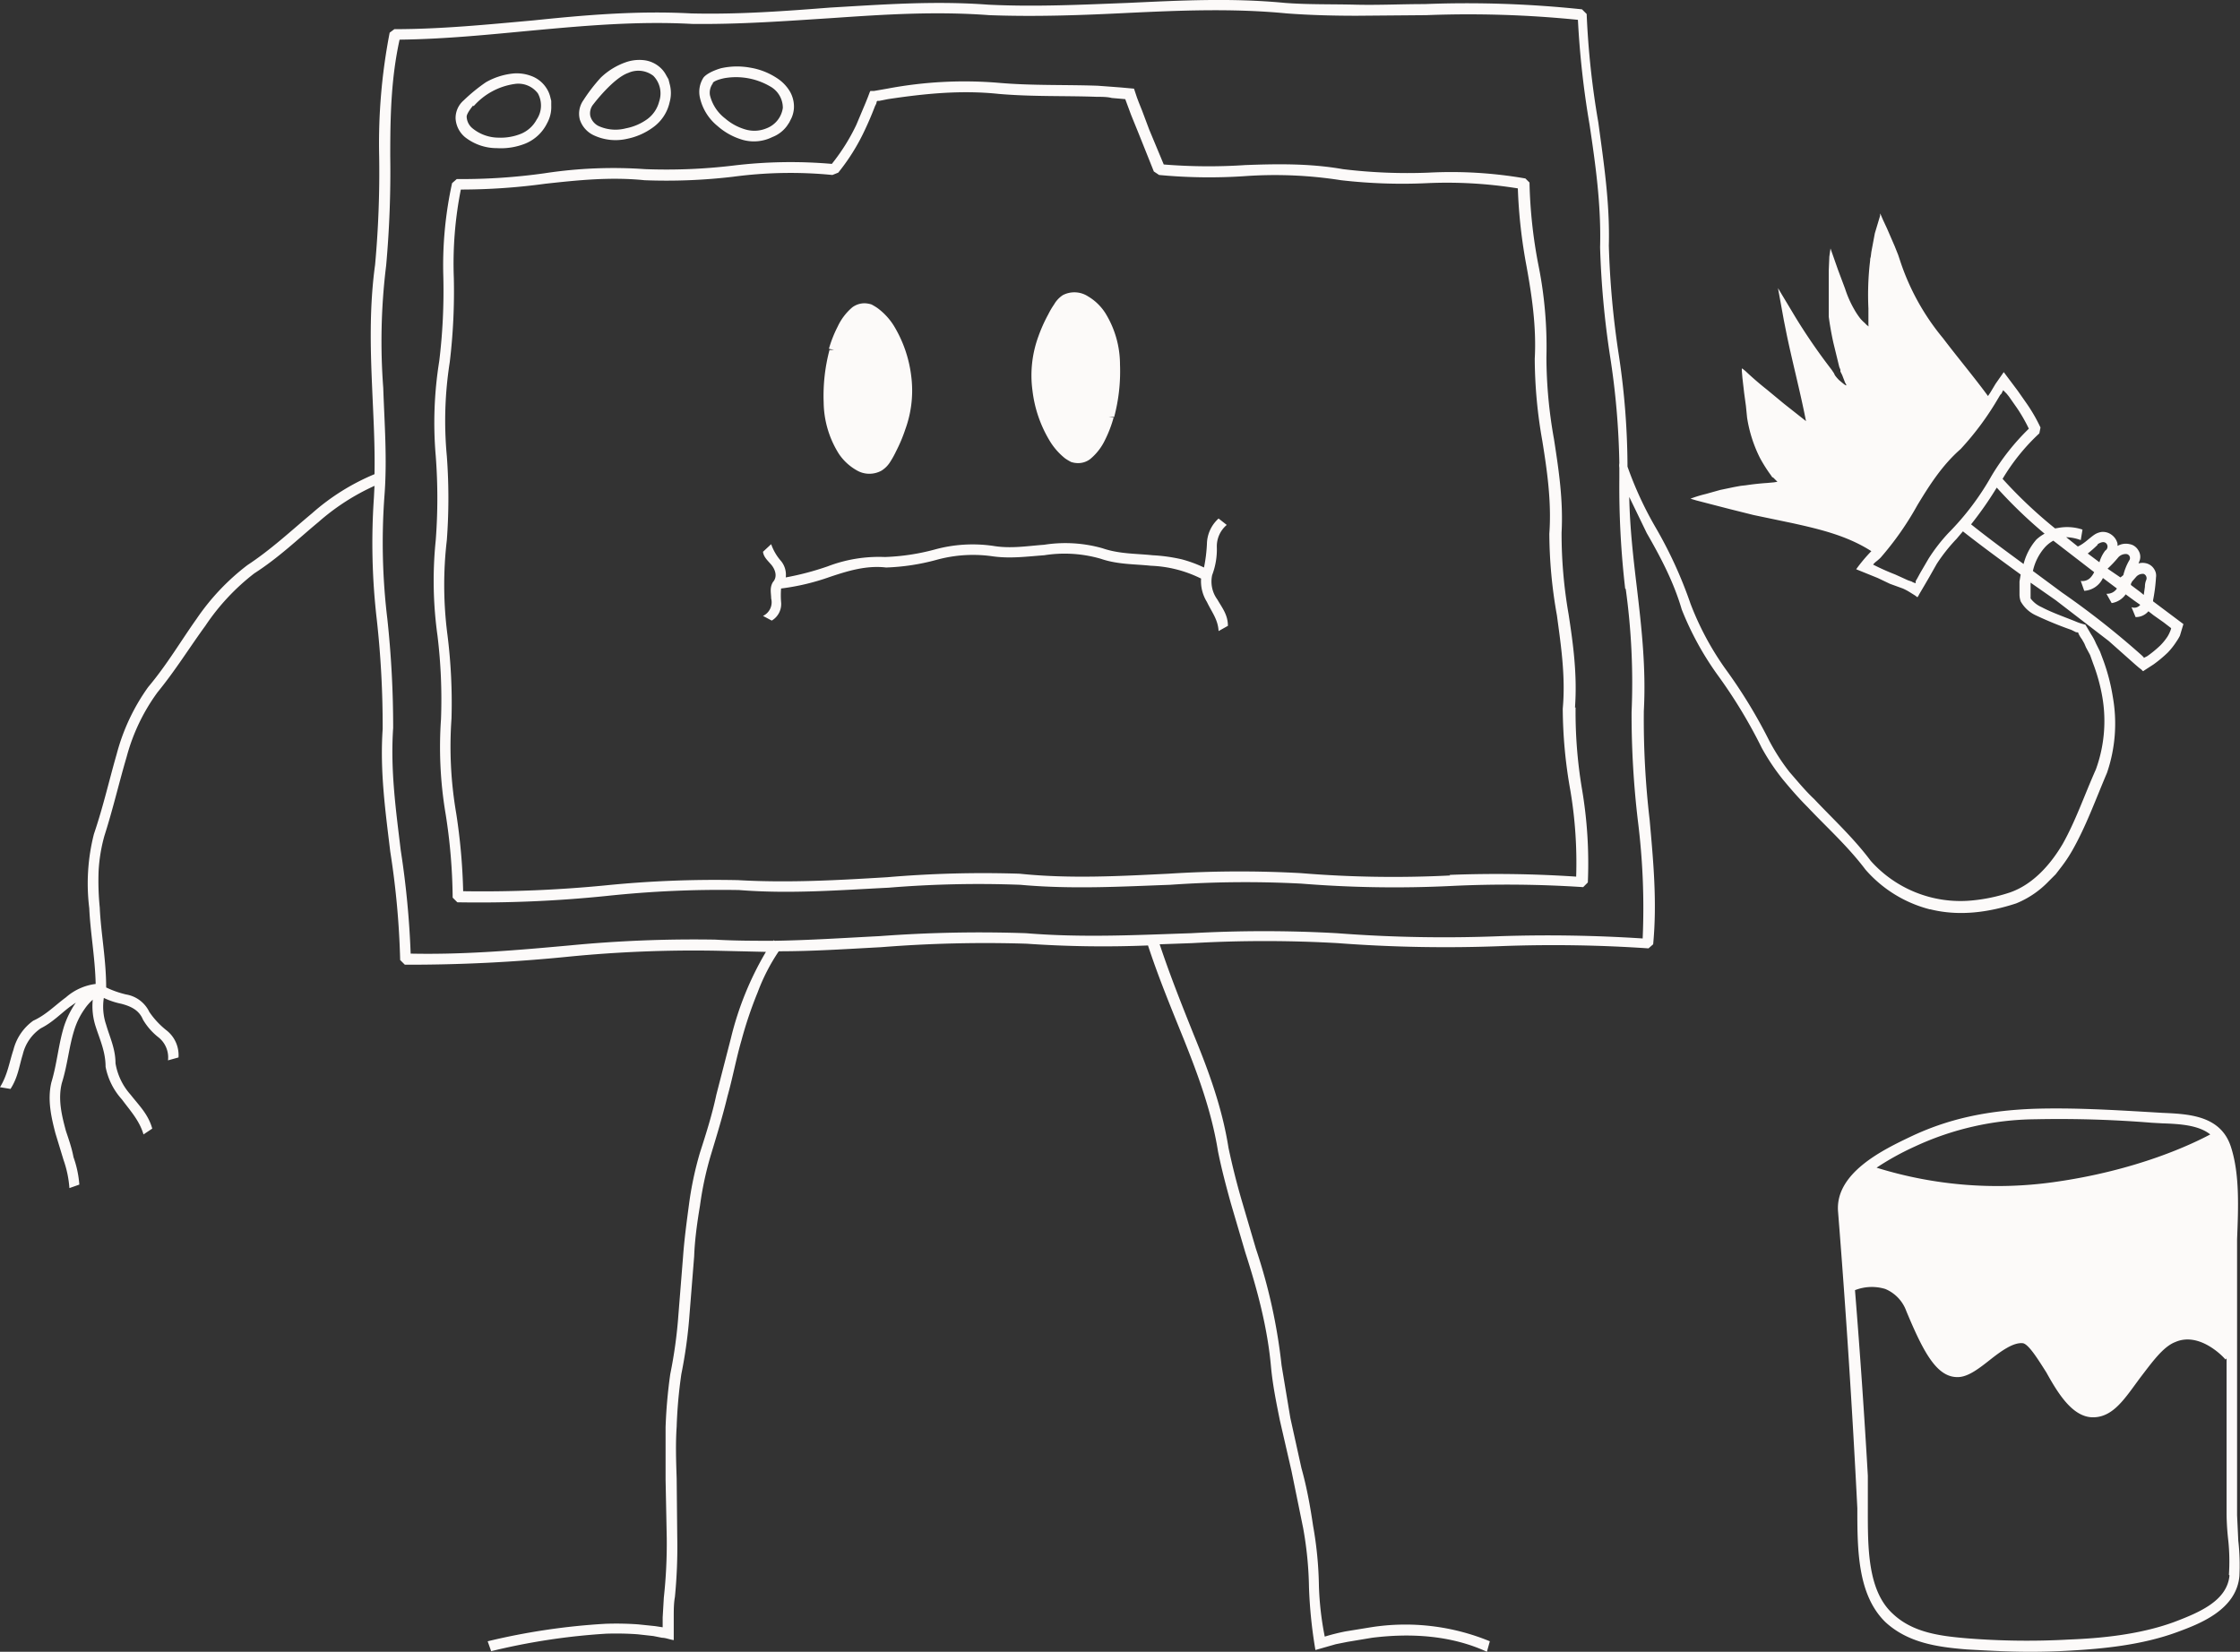 <svg id="Layer_1" data-name="Layer 1" xmlns="http://www.w3.org/2000/svg" width="384" height="283.2" viewBox="0 0 384 283.2"><rect x="0" y="0" width="384" height="283.2" fill="#333333" stroke="none"/><defs><style>.cls-1{fill:#fcfaf9}</style></defs><title>paint</title><path class="cls-1" d="M270 121.3c.4-5.6-.3-10.8-1.1-16a80.5 80.5 0 0 1-1.2-14c.3-5.6-.5-10.8-1.3-16a80.4 80.4 0 0 1-1.3-14 71 71 0 0 0-1.4-16 83 83 0 0 1-1.5-14l-.7-.7a74 74 0 0 0-16.6-1 91.7 91.7 0 0 1-14.7-.6c-5.7-1-11.3-.9-16.7-.7a95 95 0 0 1-14-.1l-2.5-6-1.2-3.2-.6-1.5-.3-.8-.5-1.5-2.2-.2-1.3-.1-2.7-.2c-5.6-.2-11.2 0-17-.5a71 71 0 0 0-19.1 1l-2.3.4h-.6l-.1.2-.3.8-.4 1-1.6 3.8a34 34 0 0 1-4.2 6.7 81.8 81.8 0 0 0-17 .3 96.5 96.5 0 0 1-15 .6 78 78 0 0 0-17.2.7 102.1 102.1 0 0 1-15.1 1l-.8.7A65.6 65.6 0 0 0 76 47.5a99.4 99.4 0 0 1-.7 14.4 66.6 66.6 0 0 0-.6 16.3 95.4 95.4 0 0 1 0 14.4A68.2 68.2 0 0 0 75 109a90.3 90.3 0 0 1 .6 14.3 69 69 0 0 0 .8 16.3 96.7 96.7 0 0 1 1.2 14.3l.8.8a214 214 0 0 0 25.7-1.1 184 184 0 0 1 22.6-1c8.8.7 17.4 0 25.6-.4a189.3 189.3 0 0 1 22.6-.5c8.8.8 17.4.3 25.7 0a184.3 184.3 0 0 1 22.5-.2 199.4 199.4 0 0 0 25.7.4 198.5 198.5 0 0 1 22.6.2l.8-.8a76 76 0 0 0-1-16 79.6 79.6 0 0 1-1.1-14zm-21.4 28.8a193.9 193.9 0 0 1-25.6-.4 190.9 190.9 0 0 0-22.7.1c-8.2.4-16.8.9-25.5 0a193.5 193.5 0 0 0-22.7.6c-8.3.5-16.8 1-25.6.5a187.7 187.7 0 0 0-22.7.9 216.8 216.8 0 0 1-24.4 1 103 103 0 0 0-1.2-13.4 67.6 67.6 0 0 1-.8-16.2 93.2 93.2 0 0 0-.7-14.4 66.3 66.3 0 0 1-.1-16.2 97.2 97.2 0 0 0 0-14.4 64.9 64.9 0 0 1 .5-16.1 101.8 101.8 0 0 0 .7-14.4A65.2 65.2 0 0 1 79 32.5a108 108 0 0 0 14.5-1c5.5-.6 11.1-1.2 17-.6a97.3 97.3 0 0 0 15.2-.6 74 74 0 0 1 17-.3l1-.4a35.4 35.4 0 0 0 4.6-7.4 56 56 0 0 0 1.7-4l.2-.4a2.8 2.8 0 0 0 .1-.4l.1-.1h.3l.5-.1 1-.2c6-.9 12.4-1.6 19-.9 5.8.5 11.4.3 16.8.5.9 0 1.8 0 2.6.2l2.3.2 1 2.7 1.3 3.2 2.6 6.5.9.6a91 91 0 0 0 14.7.2 73 73 0 0 1 16.5.7 91.6 91.6 0 0 0 14.8.5 76.2 76.2 0 0 1 15.5.9 88.7 88.7 0 0 0 1.5 13.4c.9 5 1.7 10.3 1.4 15.8a81.8 81.8 0 0 0 1.3 14.1c.8 5 1.6 10.4 1.2 15.9a81 81 0 0 0 1.3 14c.7 5.2 1.5 10.5 1 16a81.2 81.2 0 0 0 1.3 14 74.7 74.7 0 0 1 1 14.8 206.4 206.4 0 0 0-21.7-.3zM85.2 25.4a11.3 11.3 0 0 0 4.9-.8 7.2 7.2 0 0 0 3.7-3.5 5.7 5.7 0 0 0 .7-3v-.8l-.2-.8a4.9 4.9 0 0 0-.7-1.5 5.2 5.2 0 0 0-2.6-2 7 7 0 0 0-3-.4 11.8 11.8 0 0 0-4.7 1.5 29.3 29.3 0 0 0-3.8 3.1 4 4 0 0 0-1.4 3.1 4.5 4.5 0 0 0 1.6 3.2 8.8 8.8 0 0 0 5.5 1.9zm-4-7.2a11.5 11.5 0 0 1 7-3.8 4.2 4.2 0 0 1 4 1.6 4.3 4.3 0 0 1-.2 4.5 5.4 5.4 0 0 1-2.6 2.4 9.3 9.3 0 0 1-4 .7A7.1 7.1 0 0 1 81 22a2.7 2.7 0 0 1-1-2c0-.6 1.1-1.9 1.1-1.9zm20.6 5a8.8 8.8 0 0 0 5.7.6 11.3 11.3 0 0 0 4.5-2 7.2 7.2 0 0 0 2.8-4.3 5.8 5.8 0 0 0 0-3.1l-.2-.8-.4-.7a4.6 4.6 0 0 0-1-1.3 5 5 0 0 0-3-1.3 7 7 0 0 0-3 .4 11.8 11.8 0 0 0-4.2 2.6 28.8 28.8 0 0 0-3 3.9 4 4 0 0 0-.6 3.3 4.5 4.5 0 0 0 2.4 2.7zm5.9-10.7a4.2 4.2 0 0 1 4.3.5 4.3 4.3 0 0 1 1 4.4 5.4 5.4 0 0 1-2 3 9.2 9.2 0 0 1-3.7 1.6 7 7 0 0 1-4.7-.4 2.7 2.7 0 0 1-1.4-1.7 2.4 2.4 0 0 1 .5-2s3.4-4.5 6-5.4z"/><path class="cls-1" d="M123 21.6a11.2 11.2 0 0 0 4.4 2.4 7.1 7.1 0 0 0 5-.5 5.6 5.6 0 0 0 2.5-1.9l.4-.6.4-.8a5 5 0 0 0 .4-1.6 5.2 5.2 0 0 0-.8-3.1 7 7 0 0 0-2.1-2.1 11.7 11.7 0 0 0-4.6-1.8 12.5 12.5 0 0 0-5 .1s-2.2.6-3 1.6a4.5 4.5 0 0 0-.6 3.5 8.7 8.7 0 0 0 3 4.8zm-.8-7.4c.4-.5 2-.8 2-.8a11.6 11.6 0 0 1 7.8 1.4 4.2 4.2 0 0 1 2.2 3.7 4.4 4.4 0 0 1-2.8 3.5 5.4 5.4 0 0 1-3.6.2 9.2 9.2 0 0 1-3.5-1.9 7.1 7.1 0 0 1-2.6-4 2.7 2.7 0 0 1 .5-2zm85.6 84.4a12.4 12.4 0 0 0 .8-4.8 4.8 4.8 0 0 1 1.7-3.8l-1.4-1.1a6 6 0 0 0-2 4.4 26.8 26.8 0 0 1-.5 4 22 22 0 0 0-3.8-1.4 28.5 28.5 0 0 0-5-.7c-2.8-.3-5.7-.2-8.6-1.2a23.4 23.4 0 0 0-10-.6c-2.8.2-5.7.7-8.7.2a24.5 24.5 0 0 0-10 .6 37.4 37.4 0 0 1-8.6 1.3 24.5 24.5 0 0 0-9.8 1.6 48.3 48.3 0 0 1-7.2 1.9 3.7 3.7 0 0 0-.8-2.8 8.7 8.7 0 0 1-1.7-2.9l-1.4 1.3c.1.9.8 1.5 1.4 2.2s1.2 2 .3 3c-.6 1-.3 1.9-.3 2.8a2.6 2.6 0 0 1-1.4 3l1.5.8a3.3 3.3 0 0 0 1.6-3.2 14.8 14.8 0 0 1 0-2.3 39.4 39.4 0 0 0 8.4-2c3-1 6.2-2 9.6-1.6a37.4 37.4 0 0 0 8.6-1.3 23.6 23.6 0 0 1 9.8-.6c3 .4 5.9 0 8.7-.2a22.3 22.3 0 0 1 9.7.6c2.9 1 5.8.9 8.6 1.2a21 21 0 0 1 8.6 2.2 6.7 6.7 0 0 0 1 4c.8 1.7 1.9 3 2 5l1.6-.9c0-1.9-1-3.1-1.8-4.5a5.2 5.2 0 0 1-.9-4.2z"/><path class="cls-1" d="M330.9 155.9c4.8 1.2 9.8.6 14.7-1a16.1 16.1 0 0 0 5.6-3.8l1.2-1.2 1-1.3a24.3 24.3 0 0 0 1.8-2.7c2.4-4.2 4-8.7 6-13.4a26.1 26.1 0 0 0 1-13 33.5 33.5 0 0 0-1.6-6.2l-.6-1.6-.7-1.4a8.7 8.7 0 0 0-.8-1.5l-1-1.7a10.1 10.1 0 0 1-1.8-.6c-2-.8-4-1.5-5.7-2.4a4.7 4.7 0 0 1-1.9-1.5V100a.6.6 0 0 0 0-.1l4.3 3 9.1 7 4.5 4 .7.6.4.3c.1.1.3.4.4.2l1.7-1.1a22.4 22.4 0 0 0 2.4-2 12.1 12.1 0 0 0 1.5-1.9 8.6 8.6 0 0 0 .6-1l.6-2-4-3-1.2-.9v-.2a28.4 28.4 0 0 0 .5-3.9 2 2 0 0 0-.3-1.4 2.2 2.2 0 0 0-1.3-1 2.6 2.6 0 0 0-1.4 0l.2-.5a2 2 0 0 0-.2-1.7 2.2 2.2 0 0 0-.6-.7 2 2 0 0 0-.9-.4 2.9 2.9 0 0 0-2.1.3 2 2 0 0 0 0-.4 2.6 2.6 0 0 0-1-1.5 2.5 2.5 0 0 0-1.7-.5 3 3 0 0 0-1.3.5c-1 .7-1.7 1.5-2.8 2l-2-1.6a7.9 7.9 0 0 1 2.5.5l.3-1.8a8.3 8.3 0 0 0-4.1-.3l-.6.1a79.2 79.2 0 0 1-9-8.5 35.1 35.1 0 0 1 6.3-7.8l.2-1a28 28 0 0 0-2.5-4.3l-1.4-2-2.4-3.2-1.4 2-.6 1-.3.5-.4.6c-2.5-3.4-5.2-6.6-7.7-9.9a40.6 40.6 0 0 1-7.4-13.4l-.3-.9-.6-1.5-1.3-3-.7-1.5-.3-.7a3.3 3.3 0 0 0-.2-.4v.4l-.9 3-.6 3.2-.1.8-.1.4v.2l-.1.9a49.7 49.7 0 0 0-.2 7.4v2.9c.1.3 0 .1-.2 0a3.8 3.8 0 0 1-.4-.4 6.4 6.4 0 0 1-.8-.8 12.5 12.5 0 0 1-1-1.5 18.2 18.2 0 0 1-1.6-3.6l-1.2-3.2-1.3-3.7-.2 1.4-.1 2.4v7.9a52.8 52.8 0 0 0 .8 4.5l1 4.1.2.5v.3l.3.6.5 1.3c.7 1.1-.5 0-1-.4a7.1 7.1 0 0 1-.7-.8 2.4 2.4 0 0 1-.2-.4l-.4-.6a100.2 100.2 0 0 1-6.2-9l-3-5 1 5.5.5 2.5c1 4.8 2.3 9.7 3.3 14.8l-3.8-3-2.9-2.4q-1.9-1.5-3.7-3.2l-.5-.4h-.1v.4l.1 1.2.3 2.6.3 2.2.2 2a23.3 23.3 0 0 0 2.2 6.9 25.5 25.5 0 0 0 1.9 3l.2.3.2.1.2.2.5.5-.6.1-1.1.1a45 45 0 0 0-3.7.4l-.9.1-1.1.2-2.4.5-2.5.7a21 21 0 0 0-2.6.8l1 .3 2.7.7 3.1.8 2.4.6 1.6.4 6.7 1.4c4.5 1 9.3 2.1 13.5 4.8a27.7 27.7 0 0 0-2.6 3.1l3.7 1.5 2.1 1 2.2.8a9.7 9.7 0 0 1 1.3.7l.8.5.4.3a2.3 2.3 0 0 0 .3-.5l1-1.7.7-1.2 1.3-2.3a29.3 29.3 0 0 1 3.4-4.3l1.1-1.3c3.3 2.6 6.6 5 9.9 7.4l-.2 1.2v2.3a3.8 3.8 0 0 0 .2 1.1 5.7 5.7 0 0 0 2.6 2.4 63.7 63.7 0 0 0 6.1 2.5l.8.4c.4 0 .4.1.4.2a5.3 5.3 0 0 0 .6 1l.4.7.3.7.7 1.3.5 1.4a31.1 31.1 0 0 1 1.6 5.8 24.3 24.3 0 0 1-1.1 12.4c-2 4.5-3.5 8.9-5.7 12.8-2 3.4-5 6.9-9 8.3a29 29 0 0 1-6.7 1.4 20.6 20.6 0 0 1-17.2-6.8c-3-4-6.5-7.2-9.7-10.6-1.5-1.4-2.8-3-4.2-4.6a35.5 35.5 0 0 1-3.5-5.4 87.6 87.6 0 0 0-7.5-12.3 49.9 49.9 0 0 1-6-11.2 73.7 73.7 0 0 0-6-13.1A61.4 61.4 0 0 1 279 80a129.8 129.8 0 0 0-1.5-19.2 151.5 151.5 0 0 1-1.7-18.7c.2-7.3-.9-14.4-1.8-21.1a143.3 143.3 0 0 1-2-18.6l-.8-.8a187.4 187.4 0 0 0-27-.9c-4 0-7.9.2-11.9.1s-8 0-12-.3c-9.3-.9-18.3-.4-27 0-7.8.3-15.8.7-23.9.3-9.4-.7-18.4 0-27.1.5-7.7.6-15.7 1.2-23.8 1-9.4-.5-18.4.3-27.1 1.2C83.6 4.2 75.7 5 67.6 5l-.8.6A99.3 99.3 0 0 0 65 26.8a174.8 174.8 0 0 1-.7 18.6c-1 7.3-.8 14.4-.5 21.2.2 4.8.5 9.7.4 14.7A38.4 38.4 0 0 0 53.5 88c-3.6 3-7 6.2-11.1 8.9a39.5 39.5 0 0 0-8.7 9.2c-2.7 3.8-5.1 7.9-8.3 11.7a35 35 0 0 0-5.4 11.5c-1.3 4.5-2.3 9-3.9 13.7a34.4 34.4 0 0 0-.8 12.7c.2 4.3 1 8.5 1.1 13a9.5 9.5 0 0 0-5.1 2.3c-1.9 1.4-3.4 3-5.6 4a8.8 8.8 0 0 0-3.4 5c-.7 2.1-1 4.3-2.3 6.4l1.8.3c1.3-2 1.5-4 2.1-5.9a7.5 7.5 0 0 1 3.1-4.5c2-1 3.4-2.5 5-3.7l1-.7a15.8 15.8 0 0 0-2 4c-1 3.2-1.2 6.4-2.2 9.7-.7 3 0 6 .7 8.7l1.4 4.6a18.5 18.5 0 0 1 1 4.8l1.7-.6a17.9 17.9 0 0 0-1-4.7c-.3-1.6-.8-3-1.3-4.5-.7-2.6-1.4-5.4-.7-8.2 1-3.2 1.2-6.1 2.1-9a12.7 12.7 0 0 1 1.8-3.7 8.5 8.5 0 0 1 1.4-1.6 11.3 11.3 0 0 0 .5 4.6c.7 2.2 1.7 4.3 1.7 6.9a11.6 11.6 0 0 0 2.8 5.6c1.4 1.9 3 3.6 3.7 6l1.5-1c-.7-2.5-2.3-4-3.7-5.8a10.7 10.7 0 0 1-2.6-5.4c0-2.5-1-4.5-1.6-6.6a9.6 9.6 0 0 1-.4-4.6 13 13 0 0 0 3 1c1.5.4 3 1 3.7 2.7a10.8 10.8 0 0 0 2.6 3 4.4 4.4 0 0 1 1.7 4l1.8-.5a5.4 5.4 0 0 0-2-4.6 14.2 14.2 0 0 1-3-3.2 5.4 5.4 0 0 0-4-3 16.7 16.7 0 0 1-3.4-1.2c0-4.8-.9-9.3-1.1-13.7a46 46 0 0 1-.2-6.2 27.8 27.8 0 0 1 1-6.1c1.5-4.7 2.5-9.1 3.8-13.5a33.3 33.3 0 0 1 5.3-11.1c3.1-3.8 5.5-7.7 8.2-11.4a38 38 0 0 1 8.4-9c4.2-2.7 7.5-5.9 11-8.8a38.5 38.5 0 0 1 9.6-6.2l-.1 2a114 114 0 0 0 .5 21 166 166 0 0 1 1 18.7c-.5 7.3.5 14.3 1.3 21a142.5 142.5 0 0 1 1.7 18.6l.8.8a272.6 272.6 0 0 0 28.3-1.4 219 219 0 0 1 25-1l8.6.2a54 54 0 0 0-6 14.8l-2.5 9.7c-.7 3.3-1.7 6.5-2.8 9.9a58.3 58.3 0 0 0-1.9 9c-.4 3-.8 6-1 8.8l-.8 10a79 79 0 0 1-1.4 10.2 86.1 86.1 0 0 0-.8 9.1v9l.2 10a85 85 0 0 1-.5 10.2l-.2 3.4v1.7l-1.3-.2-2.9-.3a53.2 53.2 0 0 0-5.6-.1 113.6 113.6 0 0 0-20.2 3l.6 1.7a111.6 111.6 0 0 1 19.7-3 52 52 0 0 1 5.4.1l2.7.3 1.5.3c.6 0 1.3.3 2 .4v-4c0-1.1 0-2.3.2-3.4a88.1 88.1 0 0 0 .4-10.3l-.1-10c-.1-3-.2-5.9 0-8.9a81 81 0 0 1 .8-9 81.7 81.7 0 0 0 1.4-10.2l.8-10c.1-2.8.5-5.7 1-8.7a56.6 56.6 0 0 1 1.9-8.8c1-3.3 2-6.6 2.8-9.9.9-3.2 1.5-6.5 2.4-9.6a69.6 69.6 0 0 1 2.8-8.3 33.4 33.4 0 0 1 3.6-7c6 0 11.8-.4 17.5-.7a226 226 0 0 1 25-.6 189.1 189.1 0 0 0 20.8.3c1.8 5.5 4 10.8 6.1 16 2.4 6 4.8 12.4 5.9 19.3.6 3 1.4 6 2.2 8.9l2.5 8.5c2 6.2 3.8 12.8 4.4 19.7.3 3.1.9 6 1.5 9l2 8.7 2 9.8a62.7 62.7 0 0 1 1 10.2 80.5 80.5 0 0 0 1.1 10.7l3.5-1 2-.4 4.2-.7c6.4-.8 13.4-.5 19.7 2.4l.5-1.8A38 38 0 0 0 235 279l-4.3.7a35.3 35.3 0 0 0-3.6.9 52.6 52.6 0 0 1-1-8.7 63.6 63.6 0 0 0-1-10.3c-.5-3.4-1.1-6.7-2-9.9l-1.9-8.6-1.5-9a95 95 0 0 0-4.4-20l-2.5-8.5a126 126 0 0 1-2.2-8.8c-1.1-7-3.5-13.4-6-19.5-2-5-4-10-5.8-15.4l5.6-.2a220.5 220.5 0 0 1 24.9 0 246.2 246.2 0 0 0 28.4.5 240.2 240.2 0 0 1 24.9.4l.8-.7c.7-7.4 0-14.5-.6-21.3a148.2 148.2 0 0 1-1-18.7c.4-7.4-.4-14.4-1.2-21.2-.6-5-1.2-10.2-1.3-15.5l3 6.2c2.3 4 4.6 8.3 6 13.1a52 52 0 0 0 6.2 11.3 85.8 85.8 0 0 1 7.5 12.4 37.2 37.2 0 0 0 3.6 5.4c1.4 1.7 2.8 3.3 4.3 4.8 3.2 3.4 6.8 6.6 9.9 10.7a21.8 21.8 0 0 0 11 6.8zm38.3-50.4l1.7 1.2 1.3 1a2.6 2.6 0 0 1-.2.6 6 6 0 0 1-.4.8 9.8 9.8 0 0 1-1.3 1.6 19.4 19.4 0 0 1-2.2 1.8l-.6.3v-.1l-.3-.3a142.6 142.6 0 0 0-13.7-10.8l-5-3.7a9 9 0 0 1 2-4 5.5 5.5 0 0 1 1.5-1.2l7 5.4a3.7 3.7 0 0 1-.6.9 1.9 1.9 0 0 1-1.7.6l.6 1.7a3.8 3.8 0 0 0 3.2-2.2l2.4 1.8a2 2 0 0 1-1.8.9l.9 1.6a3.6 3.6 0 0 0 2.4-1.5l1.5 1.1 1 .7a1.3 1.3 0 0 1-1.5.4l.7 1.7a2.8 2.8 0 0 0 2.2-1zm-3-6.6a1.5 1.5 0 0 1 1.3-.5.8.8 0 0 1 .4 1.1 3 3 0 0 0-.2 1.1l-.2 1.4-.6-.5-1.6-1.2v-.2l.2-.4.7-.8zm-1.6-3.9a.7.7 0 0 1 .4 1.1 9.6 9.6 0 0 0-1 2.5 5 5 0 0 1-.5.4l-2.2-1.5a19.5 19.5 0 0 0 1.8-1.9 1.7 1.7 0 0 1 1.5-.6zm-5-1.7c.5-.3 1-.5 1.4-.2a.8.8 0 0 1-.1 1.3 6 6 0 0 0-1 2l-2-1.5a20 20 0 0 0 1.7-1.5zM334 91.4a30 30 0 0 0-3.4 4.4l-1.4 2.4-.6 1.1a1.2 1.2 0 0 0-.2.4v.2c0 .2-.2 0-.3 0a2 2 0 0 1-.4-.2l-.6-.2-2.2-1a39.5 39.5 0 0 1-3.8-1.7 3 3 0 0 1 .5-.5 8.3 8.3 0 0 0 .8-.7 52.1 52.1 0 0 0 6.3-9c2-3.3 4.2-6.8 7.4-9.6a49.5 49.5 0 0 0 6.5-8.8l.3-.5.2-.2.3-.6.4.4.2.2.4.5 1.4 2a27.7 27.7 0 0 1 2 3.5 39.6 39.6 0 0 0-6.4 8.1 46 46 0 0 1-7.4 9.8zm3.9-1.5a61.5 61.5 0 0 0 4.4-6.3 80.7 80.7 0 0 0 8.2 7.9 7.1 7.1 0 0 0-1.4 1 10.2 10.2 0 0 0-2.2 4.2c-3-2.2-6-4.4-9-6.8zM278.7 101a117 117 0 0 1 1 21.1 155 155 0 0 0 1.1 18.8 119.5 119.5 0 0 1 .8 20 252 252 0 0 0-24.2-.4 241.2 241.2 0 0 1-28.2-.5 223.4 223.4 0 0 0-25 0c-9.2.3-18.6.8-28.3 0a231 231 0 0 0-25.1.5c-5.9.3-11.9.7-18 .8l-.2-.1v.1c-3.3 0-6.7 0-10-.2a221 221 0 0 0-25 1c-8.8.8-17.9 1.6-27.2 1.4a152.4 152.4 0 0 0-1.7-17.7c-.8-6.7-1.8-13.7-1.3-21a173.7 173.7 0 0 0-1-18.7 109.2 109.2 0 0 1-.5-21c.5-6.4 0-12.6-.2-18.6a106 106 0 0 1 .5-21 179.5 179.5 0 0 0 .7-18.7c0-6.5.1-13.2 1.6-20 8-.1 15.6-.9 23.1-1.6 8.7-.8 17.7-1.6 27-1.1 8.2.1 16.2-.5 24-1 8.7-.6 17.7-1.2 27-.5 8.1.3 16.1 0 24-.4 8.6-.4 17.7-.8 27 .1 4 .3 8 .4 12 .4l11.9-.1a186.8 186.8 0 0 1 26 .8 152.8 152.8 0 0 0 2 18c1 6.7 2 13.7 1.8 21A152 152 0 0 0 276 61a132.6 132.6 0 0 1 1.6 18.4 2.8 2.8 0 0 0 0 .8v1.9a151.5 151.5 0 0 0 1 18.8z"/><path class="cls-1" d="M143.8 77.8a9 9 0 0 0 3 2.8 4.3 4.3 0 0 0 4.3.1 4.6 4.6 0 0 0 1.5-1.5 15.4 15.4 0 0 0 1-1.8 26.2 26.2 0 0 0 1.6-3.8 19.4 19.4 0 0 0 1-9.2 21.6 21.6 0 0 0-3-8.6 11 11 0 0 0-2.8-3 10.1 10.1 0 0 0-1-.6 4.2 4.2 0 0 0-1.1-.2 3.5 3.5 0 0 0-2.2.7 9.7 9.7 0 0 0-2.5 3.3 20.8 20.8 0 0 0-1.5 3.8l.9.2h-.8a30.6 30.6 0 0 0-1 9 16.9 16.9 0 0 0 2.6 8.8zm36.1-2.3a11.3 11.3 0 0 0 2.7 3.1 10 10 0 0 0 1 .6 3.8 3.8 0 0 0 1.1.2 3.4 3.4 0 0 0 2.2-.7 9.6 9.6 0 0 0 2.5-3.2 21 21 0 0 0 1.5-3.9l-.8-.1h.9a30.5 30.5 0 0 0 1-9 16.8 16.8 0 0 0-2.5-8.8 8.9 8.9 0 0 0-3-2.9 4.3 4.3 0 0 0-4.3-.2 4.7 4.7 0 0 0-1.5 1.6 13.4 13.4 0 0 0-1 1.7 26.2 26.2 0 0 0-1.7 3.8 19.4 19.4 0 0 0-1 9.3 21.5 21.5 0 0 0 2.9 8.5zM383.7 264l-.2-4.2v-47.3c.2-5.3.5-11.2-1.1-16-1.8-5.3-7.3-5.5-11.7-5.7l-1.7-.1c-6.8-.4-13.5-.8-20.2-.6-8.4.3-15 1.8-21.3 4.8-4.6 2.2-13 6.2-12.4 12.9a1748.1 1748.1 0 0 1 3.3 50.8c0 7 0 14.8 4.8 19.5 3.9 3.6 9 4.3 14 4.7 3.5.2 7.2.4 10.8.4q3.5 0 6.9-.2c5.3-.3 12.2-.9 18.4-3.2 3.8-1.4 10.1-3.8 10.6-9.6a36.8 36.8 0 0 0-.2-6.1zm-55.5-67.4a50 50 0 0 1 20.7-4.7 197.2 197.2 0 0 1 20 .6l1.8.1c3 .1 6.2.3 8.2 1.9-3 1.6-12.5 6.2-27 8.2a69.7 69.7 0 0 1-30.2-2.5 46.6 46.6 0 0 1 6.5-3.6zm54 73.5c-.4 4.3-5 6.3-9.5 8-6 2.2-12.8 2.8-18 3a129.7 129.7 0 0 1-17.4-.2c-4.8-.4-9.4-1-12.8-4.2-4.4-4-4.3-11.5-4.3-18.1V253c-.6-10.4-1.3-20.6-2.2-31.8a7.9 7.9 0 0 1 5.2-.2 6.5 6.5 0 0 1 3.6 3.8c3 7.2 5.3 11.5 9 11.3 1.7-.1 3.5-1.5 5.4-3s4-3 5.6-2.8c1 .2 2.6 2.8 4 5 2 3.6 4.5 7.7 8 7.7s5.5-3.3 8.1-6.8c2-2.6 3.9-5.3 6-6.1 4.3-1.9 8.6 2.9 8.6 3l.2-.2v26.8a44.5 44.5 0 0 0 .3 4.5 34.5 34.5 0 0 1 .1 5.8z"/></svg>